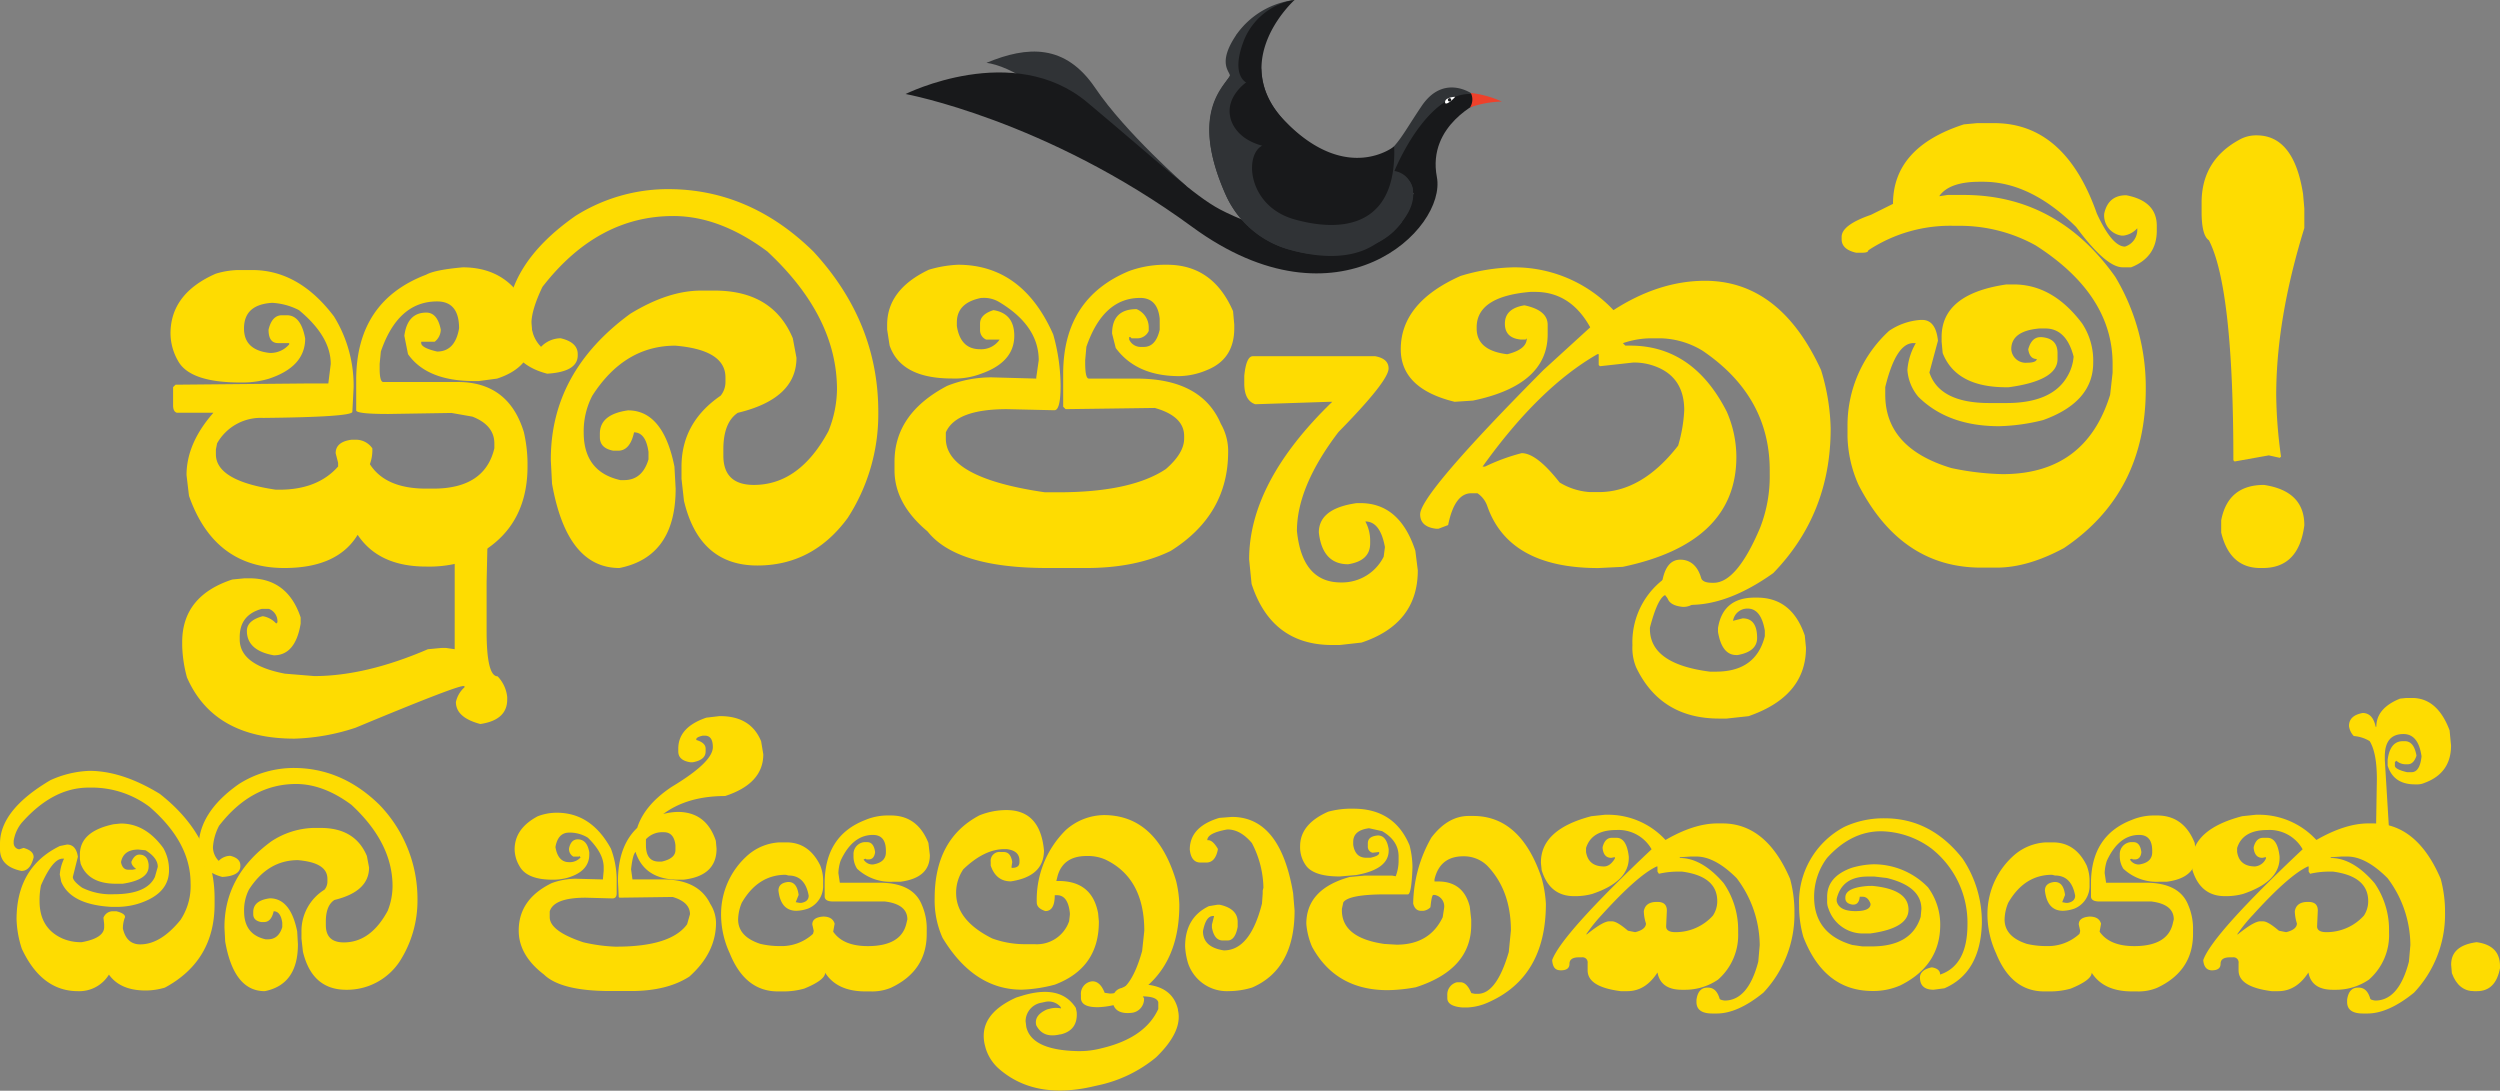 <svg id="Layer_1" data-name="Layer 1" xmlns="http://www.w3.org/2000/svg" viewBox="0 0 519.36 226.59"><rect x="0" y="0" width="519.36" height="226.59" fill="#808080" stroke="none"/><defs><style>.cls-1{fill:#303336;}.cls-2{fill:#18191b;}.cls-3{fill:#fff;}.cls-4{fill:#ee412b;}.cls-5{fill:#fedc01;}</style></defs><title>1920x1080 UI Landing Page</title><g id="subapethum"><path class="cls-1" d="M246.56,38.73s-12.76-11.16-19-20.41-14.09-8.81-22.63-5.27c4.73.61,14.17,5.69,18.33,15.5S246.56,38.73,246.56,38.73Z"/><path class="cls-2" d="M307.75,21s-11.33,4.87-9.25,15.76-20.41,32.65-50.81,10.39-59.56-27.62-59.56-27.62,22.35-11.16,37.76,1.75S248,40.61,253.46,43.51s34,15.39,40.17-3.33l-4.71-3.62L288.78,35S300.44,12.64,307.75,21Z"/><path class="cls-1" d="M254.63,40.45A20.5,20.5,0,0,0,268.41,52c5.54,1.52,12,1.93,16.85-1,.42-.25.82-.51,1.21-.75a21.77,21.77,0,0,0,4.76-4.11l0-.06c1.92-2.34,2.53-4.55,2.31-6.33a1.36,1.36,0,0,0,0-.29,5.41,5.41,0,0,0-.62-1.69.12.12,0,0,0-.05-.07,4.35,4.35,0,0,0-3.19-2.16s6.67-16.64,16.21-16c0,0-5.94-4.36-10.56,2.5-2.66,3.93-4,6.44-5.72,8.34a14.27,14.27,0,0,1-5.2,3.55c-4.7,2.08-11.44-3.2-14.65-6a28.91,28.91,0,0,1-2.45-2.38l-.14-.14c-3.69-3.72-5-7.47-5.12-10.89a11.92,11.92,0,0,0-1.85-4.22,7,7,0,0,0-.51-.63,14.47,14.47,0,0,0-1.24-1.37A18,18,0,0,0,257,7c-1.26,3.6-.61,7.49-1.55,8.87C253.6,18.57,247.41,24.2,254.63,40.45Z"/><path class="cls-1" d="M254.63,40.45A20.5,20.5,0,0,0,268.41,52a25.49,25.49,0,0,0,18.06-1.74,13.39,13.39,0,0,0,4.76-4.11l0-.06c1.84-2.75,2.42-4.81,2.31-6.33a1.36,1.36,0,0,0,0-.29,4.1,4.1,0,0,0-.62-1.69.12.12,0,0,0-.05-.07,5.76,5.76,0,0,0-3.51-2.16c-15.78,6.67-31.05-11.38-30.31-22.21a17.91,17.91,0,0,1,.64-3.69A14.33,14.33,0,0,1,268.93,0,17.21,17.21,0,0,0,257,7c-4.54,6.52-1.07,8.06-1.55,8.87C253.76,18.67,247.41,24.2,254.63,40.45Z"/><path class="cls-2" d="M255.55,24.16s.47,4.44,6.66,6.11c-3.78,1.94-3,12.59,6.72,15.31,8.78,2.46,18.69,1.79,20.45-10a27.86,27.86,0,0,0,.25-5.16s-9.6,7.79-22.3-4.86l-.14-.14c-3.69-3.72-5-7.47-5.12-10.89C261.89,6.34,268.93,0,268.93,0h-.09a13.69,13.69,0,0,0-10.37,8.26c-2.92,7.38.41,8.86.41,8.86S254.72,20,255.55,24.16Z"/><path class="cls-3" d="M302.3,20.11s-2.05.05-2.1,1.07S301.94,20.62,302.3,20.11Z"/><path class="cls-4" d="M305.56,19.31a3.1,3.1,0,0,1-.16,3,21.25,21.25,0,0,1,6.6-1.21A21.56,21.56,0,0,0,305.56,19.31Z"/><path class="cls-2" d="M300.79,20.74a.35.35,0,1,0,.35-.35A.34.34,0,0,0,300.79,20.74Z"/><path class="cls-5" d="M96.13,55.54q10,0,14,9.65l.51,4.57q0,6.48-7.37,8.89l-3.8.51h-1q-9.78,0-13.71-5.59L84,69.76c.42-3.22,1.94-4.82,4.57-4.82,1.52,0,2.54,1.18,3,3.55A3.24,3.24,0,0,1,90.29,71H87.5v.25c0,.68,1.1,1.27,3.3,1.78q3.75,0,4.57-4.82,0-5.59-4.57-5.59-8.11,0-11.68,10.41l-.25,2.54v1c0,1.86.25,2.79.76,2.79H95.12q10.53,0,13.71,10.41a29.86,29.86,0,0,1,.76,6.35v.76q0,14.79-14.22,20.06a25,25,0,0,1-6.85.76q-9.84,0-14.22-6.6Q70.12,118,59.06,118q-14.54,0-19.8-15l-.51-4.31q0-6.6,5.59-12.95H36.72c-.51-.17-.76-.68-.76-1.53V80.42l.51-.5,27.67-.26h4.07l.5-4.06q0-5.71-6.6-11.17a13.8,13.8,0,0,0-5.58-1.52c-3.9.25-5.84,2-5.84,5.33,0,3,1.77,4.69,5.33,5.08a5.1,5.1,0,0,0,4.06-1.78v-.26H57.79c-1.35,0-2-.93-2-2.79.47-2,1.4-3,2.8-3h1q2.93,0,3.81,4.83,0,5.9-7.62,8.38a19.18,19.18,0,0,1-5.33.76h-.51q-10.59,0-13-4.57a11.62,11.62,0,0,1-1.52-5.59q0-8.31,9.4-12.44a17.42,17.42,0,0,1,4.57-.76h3q9.72,0,17,9.65a27.32,27.32,0,0,1,4.07,14.72l-.26,5.08q0,1.08-18.53,1.27A10.4,10.4,0,0,0,45.1,92.1l-.25,1.27v1q0,5.52,12.44,7.36h.76q7.94,0,12.19-4.82v-.76l-.51-2q0-2.36,3.3-2.8h.76a4.15,4.15,0,0,1,3.56,1.78,8.37,8.37,0,0,1-.51,3.3q3.24,5.08,11.68,5.08H90q10.72,0,12.7-8.38v-1c0-2.53-1.53-4.4-4.57-5.58l-4.32-.76L80.65,86Q74,86,74,85.25V78.9Q74,62.6,88.52,57.07,90.35,56.05,96.13,55.54Z"/><path class="cls-5" d="M101.09,108l.25,1.78-.25,11.17v10.16q0,9.39,2.28,9.39a7.26,7.26,0,0,1,2,4.32v.51c0,2.83-1.86,4.53-5.58,5.08-3.39-.89-5.08-2.42-5.08-4.57a5.72,5.72,0,0,1,1.78-3.05v-.26h-.26q-1.59,0-22.34,8.64a44,44,0,0,1-12.7,2.28q-16.76,0-22.34-12.69a27.86,27.86,0,0,1-1-6.6v-.77q0-9.59,10.41-13l2.54-.25h1q7.94,0,10.66,8.13v1.27q-1.08,6.6-5.58,6.6-5.59-1-5.59-5.08,0-2.16,3.3-3.05a4.82,4.82,0,0,1,2.79,1.53l.26-.26v-.25a2.76,2.76,0,0,0-1.78-2.54H54.37q-4.57,1.26-4.57,5.84v.51q0,5.32,9.39,7.11l6.1.5q10.65,0,23.61-5.58l2.79-.26h1l1.77.26V112.8l-.25-3Z"/><path class="cls-5" d="M138.79,39.29q17,0,30.22,13,13.45,14.59,13.45,33.26V86a39.61,39.61,0,0,1-6.34,21.58q-7.25,9.9-18.79,9.9-12.06,0-15.24-13.45l-.51-4.57V96.93q0-9.15,8.13-14.73a4.52,4.52,0,0,0,1-2.79v-1q0-5.72-10.41-6.6-10.59,0-17.26,10.41a16,16,0,0,0-1.78,7.62q0,8.19,7.62,9.9h.76q3.81,0,5.08-4.31V93.88q-.57-4.06-3-4.06-.83,3.81-3.3,3.81h-1c-1.87-.34-2.8-1.27-2.8-2.8v-.76q0-4,5.84-4.82,7.31,0,9.65,11.68l.25,4.57q0,14.16-11.68,16.5-10.9,0-14-17.52l-.25-4.82v-.25q0-18.16,16.5-30.22,7.88-4.83,14.73-4.82h2.79q12.12,0,16.25,9.9l.76,4.06q0,8.51-12.19,11.43-3,2-3,7.61v1.27q0,6.1,6.34,6.1,9.47,0,15.49-11.17a23.8,23.8,0,0,0,1.78-8.64q0-15.23-14.47-28.69-9.9-7.37-19.55-7.36-15.75,0-27.17,14.72c-1.52,3.18-2.29,5.72-2.29,7.62a6.9,6.9,0,0,0,2,4.83,5.74,5.74,0,0,1,4.07-1.78q3.55.83,3.55,3.3v.25c0,2.29-2.11,3.56-6.35,3.81q-8.37-2.16-8.37-10.41,0-12.37,14.21-22.34A36,36,0,0,1,138.79,39.29Z"/><path class="cls-5" d="M199,55q13.4,0,19.8,14.48a39.84,39.84,0,0,1,1.53,10.66c0,3.39-.43,5.08-1.27,5.08h-.26L209.19,85q-10.6,0-12.7,4.83v1.27q0,8.19,20.57,11.17h2.79q15.1,0,22.34-4.82,3.81-3.3,3.81-6.35v-.51q0-4.12-6.09-5.84L221.37,85l-.5-.5V77.63q0-15.67,13.71-21.33A21.9,21.9,0,0,1,241.69,55h.76q9.53,0,13.71,9.65l.25,2.8v.76q0,6.35-5.58,8.63A15.46,15.46,0,0,1,245,78.14q-8.9,0-13.21-5.84l-.76-3c0-3.38,1.69-5.08,5.08-5.08A4.08,4.08,0,0,1,238.64,68v.76a2.62,2.62,0,0,1-2.29,1.53h-1.27l-.25-.26h-.25v.51a2.61,2.61,0,0,0,2.28,1.53h.76q2.48,0,3.3-3.56V66.21c-.29-2.88-1.65-4.32-4.06-4.32q-7.68,0-11.17,10.16l-.25,2.79v.51c0,2.2.25,3.3.76,3.3h9.9q13.52,0,17.52,9.39a11.37,11.37,0,0,1,1.52,5.33v.51q0,13.08-11.93,20.57Q235.91,118,225.69,118h-8.12q-18.85,0-24.89-7.61-6.85-5.72-6.85-12.7V95.91q0-10,10.92-15.74a24.81,24.81,0,0,1,9.14-1.78l9.39.26v-.26l.51-3.55q0-7.25-8.38-12.19a6.15,6.15,0,0,0-3.3-.76h-.26q-5.07,1-5.07,5.08v.76c.5,3.22,2.11,4.82,4.82,4.82a4.6,4.6,0,0,0,4.06-2h-2.79a2.11,2.11,0,0,1-1.27-2V67.22q0-1.91,2.79-2.79,4.32.69,4.32,5.33,0,5.46-6.86,7.87a15.4,15.4,0,0,1-6.09,1q-10.6,0-12.95-6.86l-.51-3.3v-1q0-7.31,8.64-11.43A24.84,24.84,0,0,1,199,55Z"/><path class="cls-5" d="M260.29,74h25.39c1.86.34,2.79,1.19,2.79,2.54q0,2.61-10.41,13.21-8.64,11.35-8.63,20.56Q270.51,121,278.57,121a9.68,9.68,0,0,0,8.88-5.34l.26-2c-.64-3.55-2-5.33-4.07-5.33a8.24,8.24,0,0,1,1,4.06v.51q0,3.61-4.57,4.32c-3.55,0-5.59-2.2-6.09-6.6q0-5,7.87-6.1h.76q8.19,0,11.42,9.9l.51,4.07q0,11.1-11.68,15l-4.57.51h-1.52q-12.63,0-16.76-12.7l-.51-5.08q0-16.05,17.27-32.75h-.51l-15.49.51q-2.28-.77-2.28-4.32V78.08C258.76,75.37,259.35,74,260.29,74Z"/><path class="cls-5" d="M314.37,55.54a28.22,28.22,0,0,1,20.82,8.89q9.45-6.09,19-6.1,15.61,0,24.12,18.54a44.32,44.32,0,0,1,2,12.19q0,17.7-11.93,30-9.27,6.6-17.27,6.6-5.83,0-5.84-4.57c.51-3.22,1.78-4.82,3.81-4.82s3.6,1.26,4.32,3.8q.31,1,2.28,1H356q4.82,0,9.65-11.43a29.26,29.26,0,0,0,2-11.17v-.76q0-15.42-14-24.88a17.52,17.52,0,0,0-8.38-2.54h-2.79a18.27,18.27,0,0,0-5.33,1l.51.51h1q13.08,0,20.06,13.71a23.6,23.6,0,0,1,2,9.4q0,17.89-23.61,22.85l-5.08.25q-18.66,0-23.1-13a5.27,5.27,0,0,0-2-2.54h-1.27c-2.32,0-3.93,2.21-4.82,6.61l-2,.76h-.51c-2.2-.26-3.3-1.27-3.3-3q0-4.18,25.64-30L330.36,68q-4.07-7.35-11.42-7.36h-1q-11.18.95-11.17,7.36v.26q0,4.56,6.35,5.33,4.06-1,4.06-3.3l-.25.25h-1q-3.3-.31-3.3-3.3,0-3.16,4.06-3.81c3.22.68,4.83,2,4.83,4.07v2Q321.48,80,306,83.22l-3.81.25Q291,80.74,291,72.55q0-9.7,12.44-15.23A40.25,40.25,0,0,1,314.37,55.54ZM308,96.93h.51a40.48,40.48,0,0,1,7.61-2.79q3.12,0,7.88,6.09a13.71,13.71,0,0,0,6.34,2h1.78q9,0,16.5-9.65a30.71,30.71,0,0,0,1.27-7.36q0-6.91-6.09-9.14a12.25,12.25,0,0,0-4.57-.76l-6.86.76-.25-.26V73.57h-.25Q319.76,80.49,308,96.93Z"/><path class="cls-5" d="M350.17,118.76c2,.43,3,1.44,3,3v.76c-.33,2.37-1.52,3.56-3.55,3.56-2.2-.21-3.3-1.06-3.3-2.54q-1.77,0-3.56,6.85v.26q0,7.29,12.45,8.88h1.27q8.31,0,10.15-7.36V131c-.51-3-1.69-4.57-3.55-4.57a3,3,0,0,0-3.05,2.54l2-.51q3,0,3,4.07c0,1.9-1.36,3.08-4.06,3.55h-.26q-3,0-3.81-4.82v-.77q1-6.34,7.62-6.34h.51q7.23,0,9.9,7.87l.25,2.54q0,10.1-11.93,14.22l-4.57.5h-1.52q-12.19,0-17.27-10.66a10.59,10.59,0,0,1-.76-4.57,16.4,16.4,0,0,1,8.89-15.24Z"/><path class="cls-5" d="M410.72,25.58h3.56q14.73,0,21.33,18.79,3.17,6.85,5.84,6.86A3.65,3.65,0,0,0,444,47.42a4.63,4.63,0,0,1-2.8,1.52h-.5a4.21,4.21,0,0,1-3.56-4.57q.83-3.81,4.57-3.81,6.35,1.21,6.35,6.35v1q0,5.53-5.33,7.62h-1.78q-3.44,0-9.65-8.38-9.46-9.39-19.3-9.39h-.76c-4.19,0-7,1-8.38,3l1.78-.26h3.3q19.43,0,31.49,17a44.65,44.65,0,0,1,6.34,23.36q0,21.58-17,33-7.54,4.07-14,4.06h-3.05Q395,118,386.1,100.74a26.22,26.22,0,0,1-2.29-9.91V88.55a26.6,26.6,0,0,1,8.63-19.81,13.17,13.17,0,0,1,6.6-2.28h.26q2.85,0,3.3,4.32l-1.78,6.6q2.1,6.34,12.44,6.35h3.56q9.53,0,12.69-5.59a9.43,9.43,0,0,0,1.27-4.06c-1-3.9-3-5.84-5.84-5.84h-1.27c-3.89.34-5.84,1.77-5.84,4.31a3,3,0,0,0,3.3,2.8c1.27,0,1.95-.26,2-.77-1,0-1.57-.67-1.78-2,.46-1.69,1.31-2.54,2.54-2.54h.25q3.3.26,3.3,3.31v1.26q0,4.45-10.15,5.84h-.51q-10.41,0-13.2-7.1L403.36,71V70q0-8.94,13.46-10.91h1.52q8.13,0,14.22,8.12a14,14,0,0,1,2.29,8.13q0,8.19-10.41,11.93a40.92,40.92,0,0,1-9.15,1.27q-10.59,0-16.75-6.09a9.66,9.66,0,0,1-2.29-5.59A13,13,0,0,1,398,71.28h-.51q-3.61,0-5.84,9.14V82q0,11.1,13.71,15.23a56.49,56.49,0,0,0,10.67,1.27q17.26,0,22.34-16.5l.51-4.57V75.6q0-14.41-16-24.63a32.52,32.52,0,0,0-15.74-4.06H405.9A30.85,30.85,0,0,0,388.13,52c0,.34-.43.5-1.27.5h-1.27c-2-.46-3-1.39-3-2.79v-.51q0-2.47,6.09-4.57l4.58-2.28q0-11.75,14.72-16.51Z"/><path class="cls-5" d="M468.81,28.12q7.74,0,9.64,12.19l.26,3v4.07q-5.85,18.92-5.84,34.78a98.42,98.42,0,0,0,1,12.7l-.25.25-2.29-.51-7.1,1.27-.26-.25q0-35.8-5.08-45.7-1.51-1-1.52-5.84v-2q0-8.94,8.12-13.2A7.05,7.05,0,0,1,468.81,28.12Zm1.52,72.62q8.39,1.26,8.38,8.38-1.14,8.88-8.63,8.88h-.51q-6.35,0-8.13-7.36V108.1Q462.84,100.74,470.33,100.74Z"/><path class="cls-5" d="M18.55,160.14q6.84,0,14.66,4.79,11.37,8.92,11.37,21.69v1.19q0,11.79-10.32,17.36a14.18,14.18,0,0,1-4,.6q-5.28,0-7.63-3.3a7.22,7.22,0,0,1-6.43,3.44q-7.56,0-11.67-8.82A21.58,21.58,0,0,1,3.44,191q0-10.87,9-15.25l1.49-.3c1.22,0,2,.84,2.25,2.54l-1.05,4.19c0,.57.65,1.32,1.94,2.24a13.49,13.49,0,0,0,6.59,1.35q6.84,0,8.52-3.59l.6-2.1c0-1.24-.85-2.39-2.54-3.44l-1.5-.15q-3.06,0-3.59,2.55v.15c.23,1,.72,1.49,1.5,1.49h.9l.74-.15c-.69-.52-1-1-1-1.49.42-1,1-1.5,1.64-1.5q1.75,0,1.95,2.1V180q0,2.78-5.39,3.59H24.08c-3.83,0-6.28-1.39-7.33-4.18l-.15-.9v-1q0-4.81,7-6.28l1.49-.15q5.13,0,8.83,5.09a9,9,0,0,1,1.19,4.63q0,5-6.58,7a15.42,15.42,0,0,1-4.19.6H23.19q-8.46-.45-10.47-5.23l-.3-1.5a9.22,9.22,0,0,1,.89-3.29H13q-2.05,0-4.48,5.53a14.84,14.84,0,0,0-.3,3.3q0,5.64,4.78,7.77a9.59,9.59,0,0,0,4,.75c3.1-.57,4.64-1.62,4.64-3.14V192l-.15-1.34a2.08,2.08,0,0,1,1.8-1.35h.89q1.8.45,1.8,1.2a6.33,6.33,0,0,0-.45,2.24v.15q.75,3.28,3.59,3.29,4.26,0,8.38-5.08a12.74,12.74,0,0,0,2.09-7.63q0-8.49-8.52-15.86a20,20,0,0,0-11.52-4H18.4q-7.44,0-13.91,7.33a7.87,7.87,0,0,0-1.65,3.74v.45A1.3,1.3,0,0,0,4,176.44l.9-.29c1.39.39,2.09,1,2.09,1.94-.45,1.9-1.3,2.84-2.54,2.84Q0,180,0,176.44v-1.19q0-7,10.47-13.17A21.35,21.35,0,0,1,18.55,160.14Z"/><path class="cls-5" d="M61,159.54q10,0,17.8,7.63a28.14,28.14,0,0,1,7.93,19.6v.3A23.38,23.38,0,0,1,83,199.78a13.12,13.12,0,0,1-11.07,5.84q-7.11,0-9-7.93l-.3-2.7V193.5a10.1,10.1,0,0,1,4.79-8.68,2.66,2.66,0,0,0,.6-1.64v-.6c0-2.25-2-3.54-6.13-3.89q-6.26,0-10.18,6.13a9.44,9.44,0,0,0-1,4.49q0,4.83,4.48,5.83h.45c1.5,0,2.49-.84,3-2.54v-.9c-.22-1.59-.82-2.39-1.79-2.39-.33,1.5-1,2.24-2,2.24h-.59c-1.1-.2-1.65-.74-1.65-1.64v-.45c0-1.6,1.15-2.54,3.44-2.84q4.3,0,5.69,6.88l.15,2.69q0,8.34-6.89,9.72-6.42,0-8.22-10.32l-.15-2.84v-.15q0-10.69,9.72-17.8A16.72,16.72,0,0,1,65,172h1.64q7.14,0,9.58,5.83l.45,2.39q0,5-7.19,6.74c-1.19.77-1.79,2.27-1.79,4.48v.75c0,2.4,1.25,3.59,3.74,3.59,3.71,0,6.76-2.19,9.12-6.58a14,14,0,0,0,1-5.09q0-9-8.53-16.9-5.82-4.33-11.51-4.34-9.29,0-16,8.68A11.15,11.15,0,0,0,44.24,176a4.06,4.06,0,0,0,1.2,2.84,3.37,3.37,0,0,1,2.39-1.05c1.4.33,2.1,1,2.1,2v.15c0,1.34-1.25,2.09-3.74,2.24q-4.94-1.27-4.94-6.13,0-7.31,8.38-13.17A21.24,21.24,0,0,1,61,159.54Z"/><path class="cls-5" d="M149.45,148.77h.15q6.39,0,8.52,5.23l.45,2.7q0,6.09-7.93,8.67-7.84,0-12.86,3.74a12.83,12.83,0,0,1,3-.44q5.94,0,7.93,6l.15,1.64q0,5.66-6.88,6.44h-1.05q-6.88,0-8.83-5.54V177c-.4.13-.75,1.33-1,3.59l.29,2.1h6.29c4.93,0,8.23,1.69,9.87,5.08a7.52,7.52,0,0,1,1.2,3.89q0,6.28-5.54,11.22-4.64,3-12.11,3h-4.34q-10.24,0-13.77-3.44-5.23-4-5.23-9.12,0-6.54,6.88-9.87a15,15,0,0,1,4.94-.9l5.68.15v-.15l.15-1.65v-.75q0-2.91-3.29-6.13a7.28,7.28,0,0,0-3.44-1.05h-.45c-1.55,0-2.49,1-2.84,3,.35,2.09,1.29,3.14,2.84,3.14a3,3,0,0,0,2.39-1l-.15-.15v-.15l-.15.15h-1.19a1.75,1.75,0,0,1-.9-1.79q.41-1.8,1.8-1.8c1.29,0,2.09.9,2.39,2.69v.45c0,2.3-1.45,3.89-4.34,4.79a11.14,11.14,0,0,1-3.29.45q-5.35,0-6.88-2.84a7,7,0,0,1-1-3.45q0-4.33,4.79-6.88a10.93,10.93,0,0,1,4-.74q7.14,0,11.22,7.47a18.93,18.93,0,0,1,1.19,6.14v3.14c0,.7-.3,1.05-.89,1.05l-5.54-.15c-4.39,0-6.88.94-7.48,2.84v1.2q0,2.91,7,5.23a34.39,34.39,0,0,0,6.58.9h.3q11.26,0,14.66-4.64l.6-2.09c0-1.67-1.19-2.87-3.59-3.59l-11.07.15-.15-.15v-.15l-.15-3.14q0-7.26,4-11.07,1.5-4.76,7.18-8.53,8.53-5.13,8.53-8.23c0-1.59-.55-2.39-1.65-2.39H146q-1.35.3-1.35.75v.15c1.3.37,1.94,1,1.94,1.79v.6c0,1.17-.89,1.92-2.69,2.24h-.45c-1.69-.25-2.54-1-2.54-2.24v-.6q0-4.45,5.83-6.43Zm-15.26,25.58v1.2c0,2.29.89,3.44,2.69,3.44h.6c1.89-.43,2.84-1.22,2.84-2.4v-1c-.2-1.8-1-2.7-2.39-2.7h-.15A4.57,4.57,0,0,0,134.19,174.35Z"/><path class="cls-5" d="M184.19,169.41h.9q5.49,0,7.78,5.69l.3,2.54c0,3.17-2,5-6.14,5.54h-1.64a10.12,10.12,0,0,1-7.33-2.7,4.76,4.76,0,0,1-.75-2.69v-.3a2.48,2.48,0,0,1,2.24-2.54h.6c.92,0,1.47.7,1.65,2.09q-.2,1.5-1.35,1.5H180l-.15-.15-.45.15a2.13,2.13,0,0,0,1.95,1.05c1.79-.28,2.69-1.13,2.69-2.55v-.3c0-2.19-.9-3.29-2.69-3.29q-4.26,0-6.73,5.39a9.08,9.08,0,0,0-.45,2.54l.3,2h8.22q7,0,8.83,4.63a12.25,12.25,0,0,1,1,5.24V194q0,7.74-7.48,11.22a10.18,10.18,0,0,1-4.19.74h-1.05q-5.91,0-8.38-3.88c0,1-1.44,2.11-4.33,3.29a15.46,15.46,0,0,1-4.19.59H161.6q-6.81,0-10-7.92a19.2,19.2,0,0,1-1.8-8.23,16.28,16.28,0,0,1,5.69-12.27A10.84,10.84,0,0,1,161.9,175h1.5c3.09,0,5.43,1.59,7,4.79a8.66,8.66,0,0,1,.6,3.44v.59a5.05,5.05,0,0,1-3.15,4.94,7.91,7.91,0,0,1-2.39.45q-3.26,0-3.74-4.19c0-1.05.65-1.64,1.95-1.79h.14c1.18,0,1.87.89,2.1,2.69l-.6,1.5.75.14h.45c1-.19,1.49-.69,1.49-1.49-.5-2.79-1.89-4.19-4.19-4.19l-.59-.15q-5.76,0-9.13,5.83a9.57,9.57,0,0,0-.75,3.44c0,2.4,1.55,4.09,4.64,5.09a17.64,17.64,0,0,0,3.74.45h.3a9.63,9.63,0,0,0,6.88-2.54l.15-.6-.3-1.35c0-1,.75-1.52,2.25-1.64,1.32,0,2.11.5,2.39,1.49l-.3,1.65q2.06,3,7.18,3,7.11,0,8.08-4.94l.15-.6c0-2.09-1.55-3.34-4.64-3.73H173.12q-1.8,0-1.8-1.05v-2.69q0-9.91,8.38-13.17A12,12,0,0,1,184.19,169.41Z"/><path class="cls-5" d="M209.1,168.29q7,0,7.78,8.38,0,5.39-6.88,6.43-3.08,0-4.19-3.29v-.75A1.85,1.85,0,0,1,207.9,177h.6c1,0,1.57.7,1.79,2.09l-.14.9v.3h.14q1.5,0,1.5-1.2v-.3c0-1.39-.9-2.19-2.69-2.39h-.45q-4.16,0-8.53,4.19a8.71,8.71,0,0,0-1.49,4.64v.29q0,5.69,7.48,9.43a19.67,19.67,0,0,0,6.73,1.2h2.09a7.09,7.09,0,0,0,7.18-4.79l.15-1.35v-.3c-.25-2.49-1.14-3.74-2.69-3.74h-.45c0,2.2-.65,3.3-1.94,3.3q-1.8-.57-1.8-1.8a20.34,20.34,0,0,1,6-15,12.09,12.09,0,0,1,7.93-3.14q10.89,0,15,13.61A23,23,0,0,1,245,188q0,15.33-13,20.64a16.87,16.87,0,0,1-3.89.6H228c-2.3,0-3.44-.65-3.44-1.94v-.6a2.59,2.59,0,0,1,2.39-2.84c1.07,0,1.92.79,2.54,2.39l1.05.15h.15q4.11,0,6.58-8.83l.45-4.19q0-10.95-8.08-14.81a8.91,8.91,0,0,0-3.74-.74h-.15c-3.19,0-5.18,1.34-6,4l-.3,1.19h.45q7,0,8.23,6.73l.15,1.65v.15q0,9.54-9.13,13a30.29,30.29,0,0,1-6.88,1.05q-9.94,0-16.46-10.77a19,19,0,0,1-1.64-8.23q0-12.3,9.27-17.2A14.92,14.92,0,0,1,209.1,168.29Z"/><path class="cls-5" d="M212.84,206.7l.75-.19q7-1.68,9.91,2.88l.18.86q.27,3.78-3.33,4.64l-.14,0c-2.4.57-4-.06-4.94-1.91-.33-1.4.44-2.49,2.28-3.29l.75-.19a4.94,4.94,0,0,1,2.13,0l-.08-.29a3.27,3.27,0,0,0-3.32-1.05l-.71.15a3.94,3.94,0,0,0-3.26,3.85l.15,1.2q1.13,4.78,10.59,5a17.84,17.84,0,0,0,5.08-.6q9-2.13,11.75-8.15l0-1.39c-.2-.79-1.27-1.21-3.22-1.23l.26.41a2.88,2.88,0,0,1-2.5,3c-2.3.27-3.64-.42-4-2.09-.13-1.72.5-2.75,1.87-3.07l1.38-.64q8.86-.93,10.29,5.09l0,.15q1.05,4.41-4.56,9.83a28,28,0,0,1-11.85,5.76l-.86.19q-12.46,3-20-3.66a9.34,9.34,0,0,1-2.66-4.15l-.19-.72q-1.48-6.27,6.55-9.87Z"/><path class="cls-5" d="M255.92,169.71q10.07,0,12.72,15.86l.3,3.59q0,12.19-8.83,16a16.69,16.69,0,0,1-4.79.74,8.52,8.52,0,0,1-8.52-5.83,14.75,14.75,0,0,1-.6-3.44q0-6,4.93-8.38l1.8-.3h.45q3.74.82,3.74,3.59v1c-.35,1.9-1.05,2.84-2.1,2.84h-1c-1.18,0-1.92-.89-2.25-2.69v-.6l.45-1.79H252c-1,0-1.67,1-2.09,3.14,0,2.22,1.44,3.56,4.34,4q5.46,0,7.92-9.73l.15-2.09v-.6l.15-.6a20.77,20.77,0,0,0-2.39-9.27c-1.6-1.9-3.29-2.84-5.09-2.84q-4.19.74-4.18,2.24H251c.65,0,1.3.6,2,1.79v.15c-.35,1.8-1.15,2.7-2.39,2.7h-1.2c-1.3,0-2.05-.9-2.24-2.7q0-4.74,6.13-6.58Z"/><path class="cls-5" d="M280.16,168h1q8.49,0,11.67,7.63a18.69,18.69,0,0,1,.6,4.34v.3c-.13,3.54-.42,5.38-.9,5.53h-4.64q-7.67,0-8.82,1.65l-.3,1.35v.3q0,5.74,8.83,7l2.54.15q6.84,0,9.57-5.69l.3-1.94a2.41,2.41,0,0,0-1.94-2.7h-.3q-.35,0-.6,2.55a2.45,2.45,0,0,1-1.5.75h-.44q-1.25,0-1.65-1.5A28.48,28.48,0,0,1,297.36,174q3.43-4.5,7.78-4.49h.9q9.87,0,14.21,12.86a25,25,0,0,1,.9,5.39q0,15.22-12,20.49a11.78,11.78,0,0,1-4.34,1.05h-1c-2.09-.17-3.14-.82-3.14-1.94v-.6a2.61,2.61,0,0,1,2-2.7h.74c.88,0,1.62.75,2.25,2.25l.75.15h.59q3.9,0,6.44-8.68l.44-4.49q0-8.34-4.93-13.46a6.91,6.91,0,0,0-4.79-1.94h-.15q-4.86,0-6,4.78v.45h.75c3.51,0,5.71,1.75,6.58,5.24l.3,2.69v1.05q0,9.3-11.52,13a34.45,34.45,0,0,1-5.84.6q-10.77,0-15.7-9a15.07,15.07,0,0,1-1.2-4.78q0-7.22,9-9.73l3.14-.29h5.68l.75.14a8.91,8.91,0,0,0,.6-3.14v-1q0-3.26-3.44-5.24l-2.7-.6c-2.19.28-3.29,1.22-3.29,2.84v.6c.28,1.8,1.18,2.69,2.7,2.69h.89c1.1-.24,1.7-.54,1.8-.89V177l-1.35.15a1.26,1.26,0,0,1-1-1.35v-.6c0-1,.69-1.52,2.09-1.64,1.2,0,1.94.95,2.24,2.84v.3c0,2.59-2.24,4.29-6.73,5.08l-3.44.3c-3.42,0-5.71-.69-6.88-2.09a6.48,6.48,0,0,1-1.35-4.19q0-4.61,5.84-7.18A18.62,18.62,0,0,1,280.16,168Z"/><path class="cls-5" d="M333.41,169.26h.45A16.17,16.17,0,0,1,346,174.5q5.94-3.44,10.77-3.44h1.05q9.12,0,14.06,11.52a26.29,26.29,0,0,1,.9,6.28v.6a23.7,23.7,0,0,1-6.44,16.75q-5.34,4.35-9.72,4.34h-.9c-2.19,0-3.29-.8-3.29-2.39v-.45c.23-1.7,1-2.54,2.25-2.54h.14c1.15,0,1.95.74,2.4,2.24q0,.3,1.05.45,4.89,0,7-8.08l.3-3.44a23.27,23.27,0,0,0-4.79-13.91q-4.49-4.49-8.38-4.49h-1.2l-2.24.15v.15q4.63,0,9.13,5.24a17.08,17.08,0,0,1,3,9.42v.9a12.28,12.28,0,0,1-4.19,9.72,12.14,12.14,0,0,1-6.88,2.1h-.6q-4.41,0-5.09-3.59-2.5,3.89-6.28,3.88H336.7c-4.58-.59-6.88-2-6.88-4.33v-1.5a1.06,1.06,0,0,0-1.19-1.2H328q-1.95,0-1.95,1.35c0,.9-.6,1.35-1.79,1.35s-1.65-.65-1.8-2v-.15q2-5.39,20.65-23a7.9,7.9,0,0,0-7.33-4c-3.42,0-5.51,1.24-6.29,3.74V177c.33,2,1.57,3,3.74,3,.83,0,1.57-.54,2.25-1.64v-.3l-.75.15q-1.58,0-1.8-2V176q.5-2,2-1.95h.9q2.08,0,2.54,3.89v.3q0,4.94-7.63,7.48a13.62,13.62,0,0,1-3.29.45H327q-5.06,0-6.73-5.39l-.15-1.49v-.15q0-6.85,10.47-9.58Zm-3.89,24.84h.15q3.33-2.7,4.64-2.7h.6c.67,0,1.77.65,3.29,1.95l1.5.3c1.49-.35,2.24-1,2.24-1.8a9,9,0,0,1-.45-2.54c.22-1.3,1.12-1.94,2.69-1.94h.15c1.3,0,1.95.59,1.95,1.79l-.15,3.29c0,.8.65,1.2,1.94,1.2a10.43,10.43,0,0,0,7.78-3.44,5.4,5.4,0,0,0,.9-3q0-5.17-7.33-6.14h-1.05a17.64,17.64,0,0,0-3.74.45l-.3-.45V180h-.15q-3.92,1.8-11.37,10A34.53,34.53,0,0,0,329.52,194.1Z"/><path class="cls-5" d="M391.57,170q9.57,0,16.15,8.38a23.54,23.54,0,0,1,4,13.16v.3q-.3,10.25-7.78,13.47l-2.24.3c-1.89,0-2.84-.85-2.84-2.55,0-1,.8-1.74,2.39-2.09h.15c1.1.2,1.65.7,1.65,1.49q5.69-1.91,5.68-10.47a19.63,19.63,0,0,0-7.48-15.71,18.06,18.06,0,0,0-10.47-3.59q-6.21,0-11.22,5.54a13.48,13.48,0,0,0-2.69,8.08q0,7.69,7.93,10l2.09.3h1.95q8.26,0,10.17-6.13l.15-1.65q0-4.68-7.18-6.43l-2.55-.3H388c-3.57,0-5.71,1.55-6.44,4.64v.45c.3,1.39,1.6,2.09,3.89,2.09q3.15,0,3.15-1.5c-.35-1-.9-1.49-1.65-1.49h-.6c-.1,1.09-.55,1.64-1.34,1.64h-.15c-1-.15-1.5-.59-1.5-1.34v-.15q0-2.1,4.94-2.4H389q7.49.72,7.48,4.94,0,3.86-7.92,4.94h-1.2a7.52,7.52,0,0,1-7.48-5.09,3.72,3.72,0,0,1-.3-1.64v-.9q0-4.19,5.09-6a17.55,17.55,0,0,1,4.48-.74,15.69,15.69,0,0,1,11.37,4.78,13,13,0,0,1,2.55,7.78q0,8.46-8.23,12.57a13.86,13.86,0,0,1-5.84,1.19q-10,0-14.36-11.21a23.48,23.48,0,0,1-.89-6.14v-.45a17.64,17.64,0,0,1,9.42-16.3A19.23,19.23,0,0,1,391.57,170Z"/><path class="cls-5" d="M447.26,169.41h.89q5.5,0,7.78,5.69l.3,2.54c0,3.17-2,5-6.13,5.54h-1.65a10.12,10.12,0,0,1-7.33-2.7,4.76,4.76,0,0,1-.75-2.69v-.3a2.49,2.49,0,0,1,2.25-2.54h.6c.92,0,1.47.7,1.64,2.09-.12,1-.57,1.5-1.34,1.5h-.45l-.15-.15-.45.15a2.11,2.11,0,0,0,1.94,1.05q2.7-.42,2.7-2.55v-.3c0-2.19-.9-3.29-2.7-3.29q-4.26,0-6.73,5.39a9.08,9.08,0,0,0-.45,2.54l.3,2h8.23q7,0,8.83,4.63a12.4,12.4,0,0,1,1,5.24V194q0,7.74-7.48,11.22a10.11,10.11,0,0,1-4.19.74h-1q-5.91,0-8.38-3.88c0,1-1.45,2.11-4.34,3.29a15.4,15.4,0,0,1-4.19.59h-1.34q-6.81,0-10-7.92a19.34,19.34,0,0,1-1.79-8.23,16.27,16.27,0,0,1,5.68-12.27A10.86,10.86,0,0,1,425,175h1.49c3.09,0,5.44,1.59,7,4.79a8.66,8.66,0,0,1,.6,3.44v.59a5.06,5.06,0,0,1-3.14,4.94,7.91,7.91,0,0,1-2.39.45q-3.26,0-3.74-4.19c0-1.05.64-1.64,1.94-1.79h.15c1.17,0,1.87.89,2.09,2.69l-.59,1.5.74.14h.45c1-.19,1.5-.69,1.5-1.49q-.75-4.19-4.19-4.19l-.6-.15q-5.76,0-9.12,5.83a9.57,9.57,0,0,0-.75,3.44c0,2.4,1.54,4.09,4.64,5.09a17.57,17.57,0,0,0,3.74.45h.3A9.65,9.65,0,0,0,432,194l.15-.6-.3-1.35c0-1,.74-1.52,2.24-1.64,1.32,0,2.12.5,2.39,1.49l-.3,1.65c1.38,2,3.77,3,7.19,3,4.73,0,7.43-1.65,8.07-4.94l.15-.6c0-2.09-1.54-3.34-4.63-3.73H436.18c-1.19,0-1.79-.35-1.79-1.05v-2.69q0-9.91,8.38-13.17A12,12,0,0,1,447.26,169.41Z"/><path class="cls-5" d="M468.65,169.26h.45a16.16,16.16,0,0,1,12.11,5.24q6-3.44,10.77-3.44h1q9.14,0,14.06,11.52a26.29,26.29,0,0,1,.9,6.28v.6a23.69,23.69,0,0,1-6.43,16.75q-5.35,4.35-9.73,4.34h-.89c-2.2,0-3.29-.8-3.29-2.39v-.45c.22-1.7,1-2.54,2.24-2.54H490c1.15,0,1.94.74,2.39,2.24q0,.3,1.05.45,4.9,0,7-8.08l.3-3.44A23.27,23.27,0,0,0,496,182.43q-4.49-4.49-8.37-4.49h-1.2l-2.24.15v.15q4.64,0,9.12,5.24a17,17,0,0,1,3,9.42v.9a12.25,12.25,0,0,1-4.19,9.72,12.1,12.1,0,0,1-6.88,2.1h-.6q-4.41,0-5.08-3.59c-1.67,2.59-3.77,3.88-6.28,3.88h-1.35c-4.59-.59-6.88-2-6.88-4.33v-1.5a1.06,1.06,0,0,0-1.2-1.2h-.6c-1.29,0-1.94.45-1.94,1.35s-.6,1.35-1.8,1.35c-1,0-1.64-.65-1.79-2v-.15q1.93-5.39,20.64-23a7.89,7.89,0,0,0-7.33-4c-3.41,0-5.51,1.24-6.28,3.74V177c.32,2,1.57,3,3.74,3a2.77,2.77,0,0,0,2.24-1.64v-.3l-.75.15c-1,0-1.64-.65-1.79-2V176c.32-1.3,1-1.95,1.94-1.95h.9q2.1,0,2.54,3.89v.3q0,4.94-7.62,7.48a13.69,13.69,0,0,1-3.3.45h-.44q-5.06,0-6.74-5.39l-.15-1.49v-.15q0-6.85,10.48-9.58Zm-3.89,24.84h.15c2.22-1.8,3.76-2.7,4.64-2.7h.59c.68,0,1.77.65,3.29,1.95l1.5.3c1.5-.35,2.24-1,2.24-1.8a9.33,9.33,0,0,1-.44-2.54c.22-1.3,1.12-1.94,2.69-1.94h.15c1.29,0,1.94.59,1.94,1.79l-.15,3.29q0,1.2,1.95,1.2a10.44,10.44,0,0,0,7.78-3.44,5.39,5.39,0,0,0,.89-3q0-5.17-7.33-6.14h-1a17.64,17.64,0,0,0-3.74.45l-.3-.45V180h-.15q-3.93,1.8-11.37,10A33.53,33.53,0,0,0,464.76,194.1Z"/><path class="cls-5" d="M499.91,145h1.2q5.24,0,7.78,6.73l.3,3.15c0,3.83-1.85,6.43-5.54,7.77a3.69,3.69,0,0,1-1.64.3h-.3c-3,0-4.86-1.29-5.69-3.89v-1.19c.33-2.6,1.38-3.89,3.15-3.89h.44c1.25,0,2.05,1,2.4,3-.38,1.2-1,1.79-1.8,1.79h-.6a2.88,2.88,0,0,1-1.79-.74l-.3.3v.74c0,.5.85.95,2.54,1.35h.9c1.17,0,1.87-1.1,2.1-3.29q-.65-4.63-3.75-4.64-3.88,0-3.88,4.64v.75l.89,14.66c.2,0,.3.5.3,1.49h-2.54c-.3,0-.45-1-.45-3.14l.15-9q0-5.51-1.5-7.93a7.39,7.39,0,0,0-3.29-1.05,3.63,3.63,0,0,1-1-2.09c0-1.45.94-2.35,2.84-2.7,1.42,0,2.32,1,2.69,2.85h.15q0-3.85,4.94-5.84Z"/><path class="cls-5" d="M514.57,195.74c3.2.45,4.79,2.1,4.79,4.94v.45c-.6,3.19-2.19,4.78-4.79,4.78H514c-2.17,0-3.72-1.24-4.64-3.74l-.15-1.79c0-2.62,1.74-4.16,5.23-4.64Z"/></g></svg>